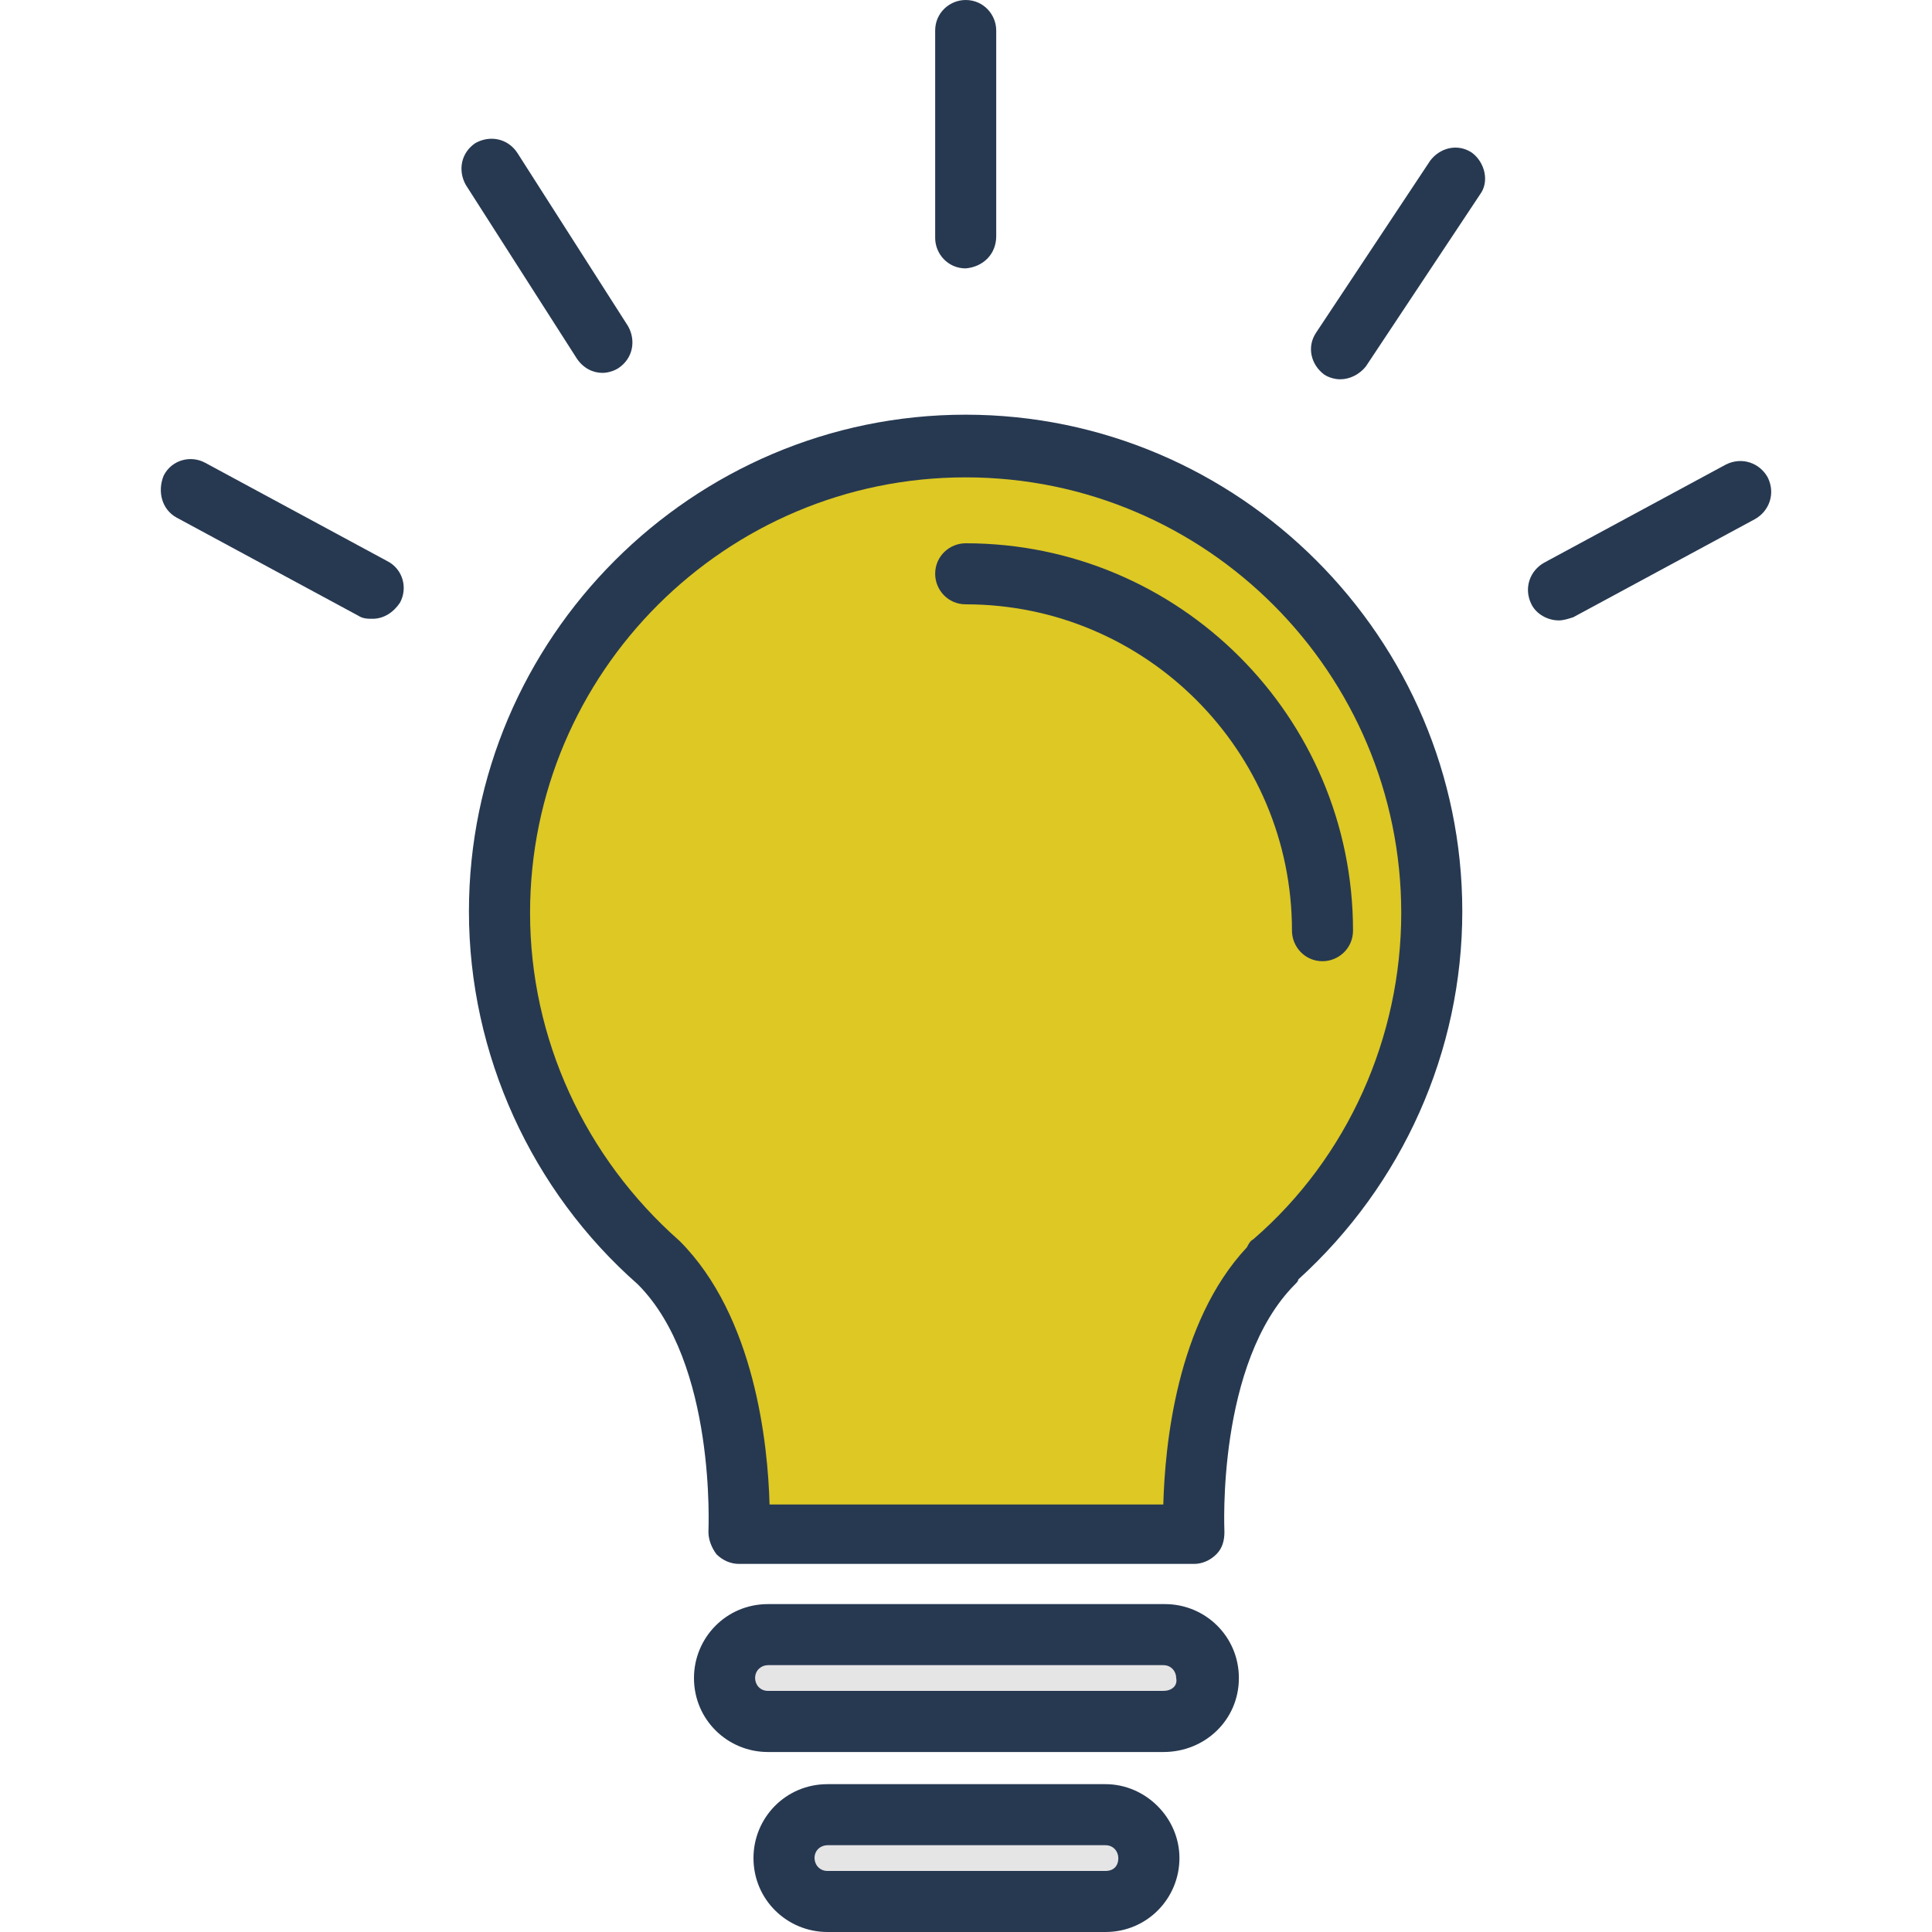<svg width="25" height="25" viewBox="0 0 25 25" fill="none" xmlns="http://www.w3.org/2000/svg">
<path d="M16.489 16.348C15.324 17.512 15.47 19.863 15.47 19.863H9.563C9.563 19.863 9.688 17.512 8.544 16.348C7.275 15.225 6.464 13.602 6.464 11.793C6.464 8.465 9.168 5.761 12.495 5.761C15.823 5.761 18.527 8.465 18.527 11.793C18.527 13.602 17.737 15.225 16.489 16.348Z" fill="#DDC824"/>
<path d="M15.636 21.714C15.636 22.026 15.387 22.275 15.075 22.275H9.938C9.626 22.275 9.376 22.026 9.376 21.714C9.376 21.402 9.626 21.152 9.938 21.152H15.054C15.366 21.152 15.636 21.402 15.636 21.714Z" fill="#E5E5E5"/>
<path d="M14.867 24.043C14.867 24.355 14.617 24.605 14.305 24.605H10.707C10.395 24.605 10.146 24.355 10.146 24.043C10.146 23.731 10.395 23.482 10.707 23.482H14.305C14.617 23.482 14.867 23.731 14.867 24.043Z" fill="#E5E5E5"/>
<path d="M16.8 16.556C18.152 15.329 18.922 13.602 18.922 11.793C18.922 8.257 16.031 5.366 12.495 5.366C8.959 5.366 6.068 8.257 6.068 11.793C6.068 13.644 6.88 15.412 8.252 16.618C9.271 17.637 9.167 19.8 9.167 19.821C9.167 19.925 9.209 20.029 9.271 20.112C9.355 20.195 9.459 20.237 9.563 20.237H15.449C15.553 20.237 15.656 20.195 15.74 20.112C15.823 20.029 15.844 19.925 15.844 19.821C15.844 19.8 15.74 17.637 16.759 16.618C16.78 16.597 16.8 16.576 16.8 16.556ZM16.218 16.036C16.177 16.057 16.156 16.098 16.135 16.14C15.22 17.117 15.074 18.719 15.053 19.468H9.958C9.937 18.698 9.771 17.034 8.793 16.057C7.566 14.975 6.859 13.436 6.859 11.814C6.859 8.694 9.396 6.177 12.495 6.177C15.615 6.177 18.132 8.715 18.132 11.814C18.132 13.415 17.445 14.975 16.218 16.036Z" fill="#273951"/>
<path d="M12.496 7.03C12.288 7.03 12.101 7.196 12.101 7.425C12.101 7.633 12.267 7.82 12.496 7.82C14.825 7.82 16.718 9.713 16.718 12.042C16.718 12.25 16.884 12.438 17.113 12.438C17.321 12.438 17.508 12.271 17.508 12.042C17.508 9.276 15.262 7.03 12.496 7.03Z" fill="#273951"/>
<path d="M16.031 21.714C16.031 21.173 15.594 20.757 15.075 20.757H9.937C9.396 20.757 8.98 21.194 8.98 21.714C8.98 22.255 9.417 22.671 9.937 22.671H15.054C15.594 22.671 16.031 22.255 16.031 21.714ZM15.054 21.88H9.937C9.833 21.88 9.771 21.797 9.771 21.714C9.771 21.61 9.854 21.547 9.937 21.547H15.054C15.158 21.547 15.22 21.631 15.22 21.714C15.241 21.818 15.158 21.88 15.054 21.88Z" fill="#273951"/>
<path d="M14.305 23.087H10.707C10.166 23.087 9.75 23.523 9.75 24.043C9.75 24.584 10.187 25 10.707 25H14.305C14.846 25 15.262 24.563 15.262 24.043C15.262 23.523 14.825 23.087 14.305 23.087ZM14.305 24.21H10.707C10.603 24.21 10.54 24.127 10.54 24.043C10.54 23.939 10.623 23.877 10.707 23.877H14.305C14.409 23.877 14.471 23.96 14.471 24.043C14.471 24.147 14.409 24.21 14.305 24.21Z" fill="#273951"/>
<path d="M12.891 3.057V0.395C12.891 0.187 12.725 0 12.496 0C12.288 0 12.101 0.166 12.101 0.395V3.078C12.101 3.286 12.267 3.473 12.496 3.473C12.725 3.453 12.891 3.286 12.891 3.057Z" fill="#273951"/>
<path d="M19.047 1.976C18.86 1.851 18.631 1.913 18.506 2.08L17.03 4.305C16.905 4.493 16.967 4.721 17.134 4.846C17.196 4.888 17.279 4.908 17.342 4.908C17.466 4.908 17.591 4.846 17.674 4.742L19.151 2.517C19.276 2.35 19.214 2.101 19.047 1.976Z" fill="#273951"/>
<path d="M7.795 4.825C7.858 4.825 7.941 4.804 8.003 4.763C8.19 4.638 8.232 4.409 8.128 4.222L6.693 1.976C6.568 1.789 6.339 1.747 6.152 1.851C5.965 1.976 5.923 2.205 6.027 2.392L7.463 4.638C7.546 4.763 7.67 4.825 7.795 4.825Z" fill="#273951"/>
<path d="M2.284 6.697L4.634 7.966C4.696 8.007 4.759 8.007 4.821 8.007C4.967 8.007 5.091 7.924 5.175 7.8C5.279 7.612 5.216 7.363 5.008 7.259L2.658 5.99C2.471 5.886 2.221 5.948 2.117 6.156C2.034 6.364 2.096 6.593 2.284 6.697Z" fill="#273951"/>
<path d="M20.17 8.028C20.233 8.028 20.295 8.007 20.358 7.987L22.708 6.718C22.895 6.614 22.978 6.385 22.874 6.177C22.77 5.99 22.541 5.907 22.333 6.011L19.983 7.28C19.796 7.384 19.713 7.612 19.817 7.82C19.879 7.945 20.025 8.028 20.17 8.028Z" fill="#273951"/>
</svg>
